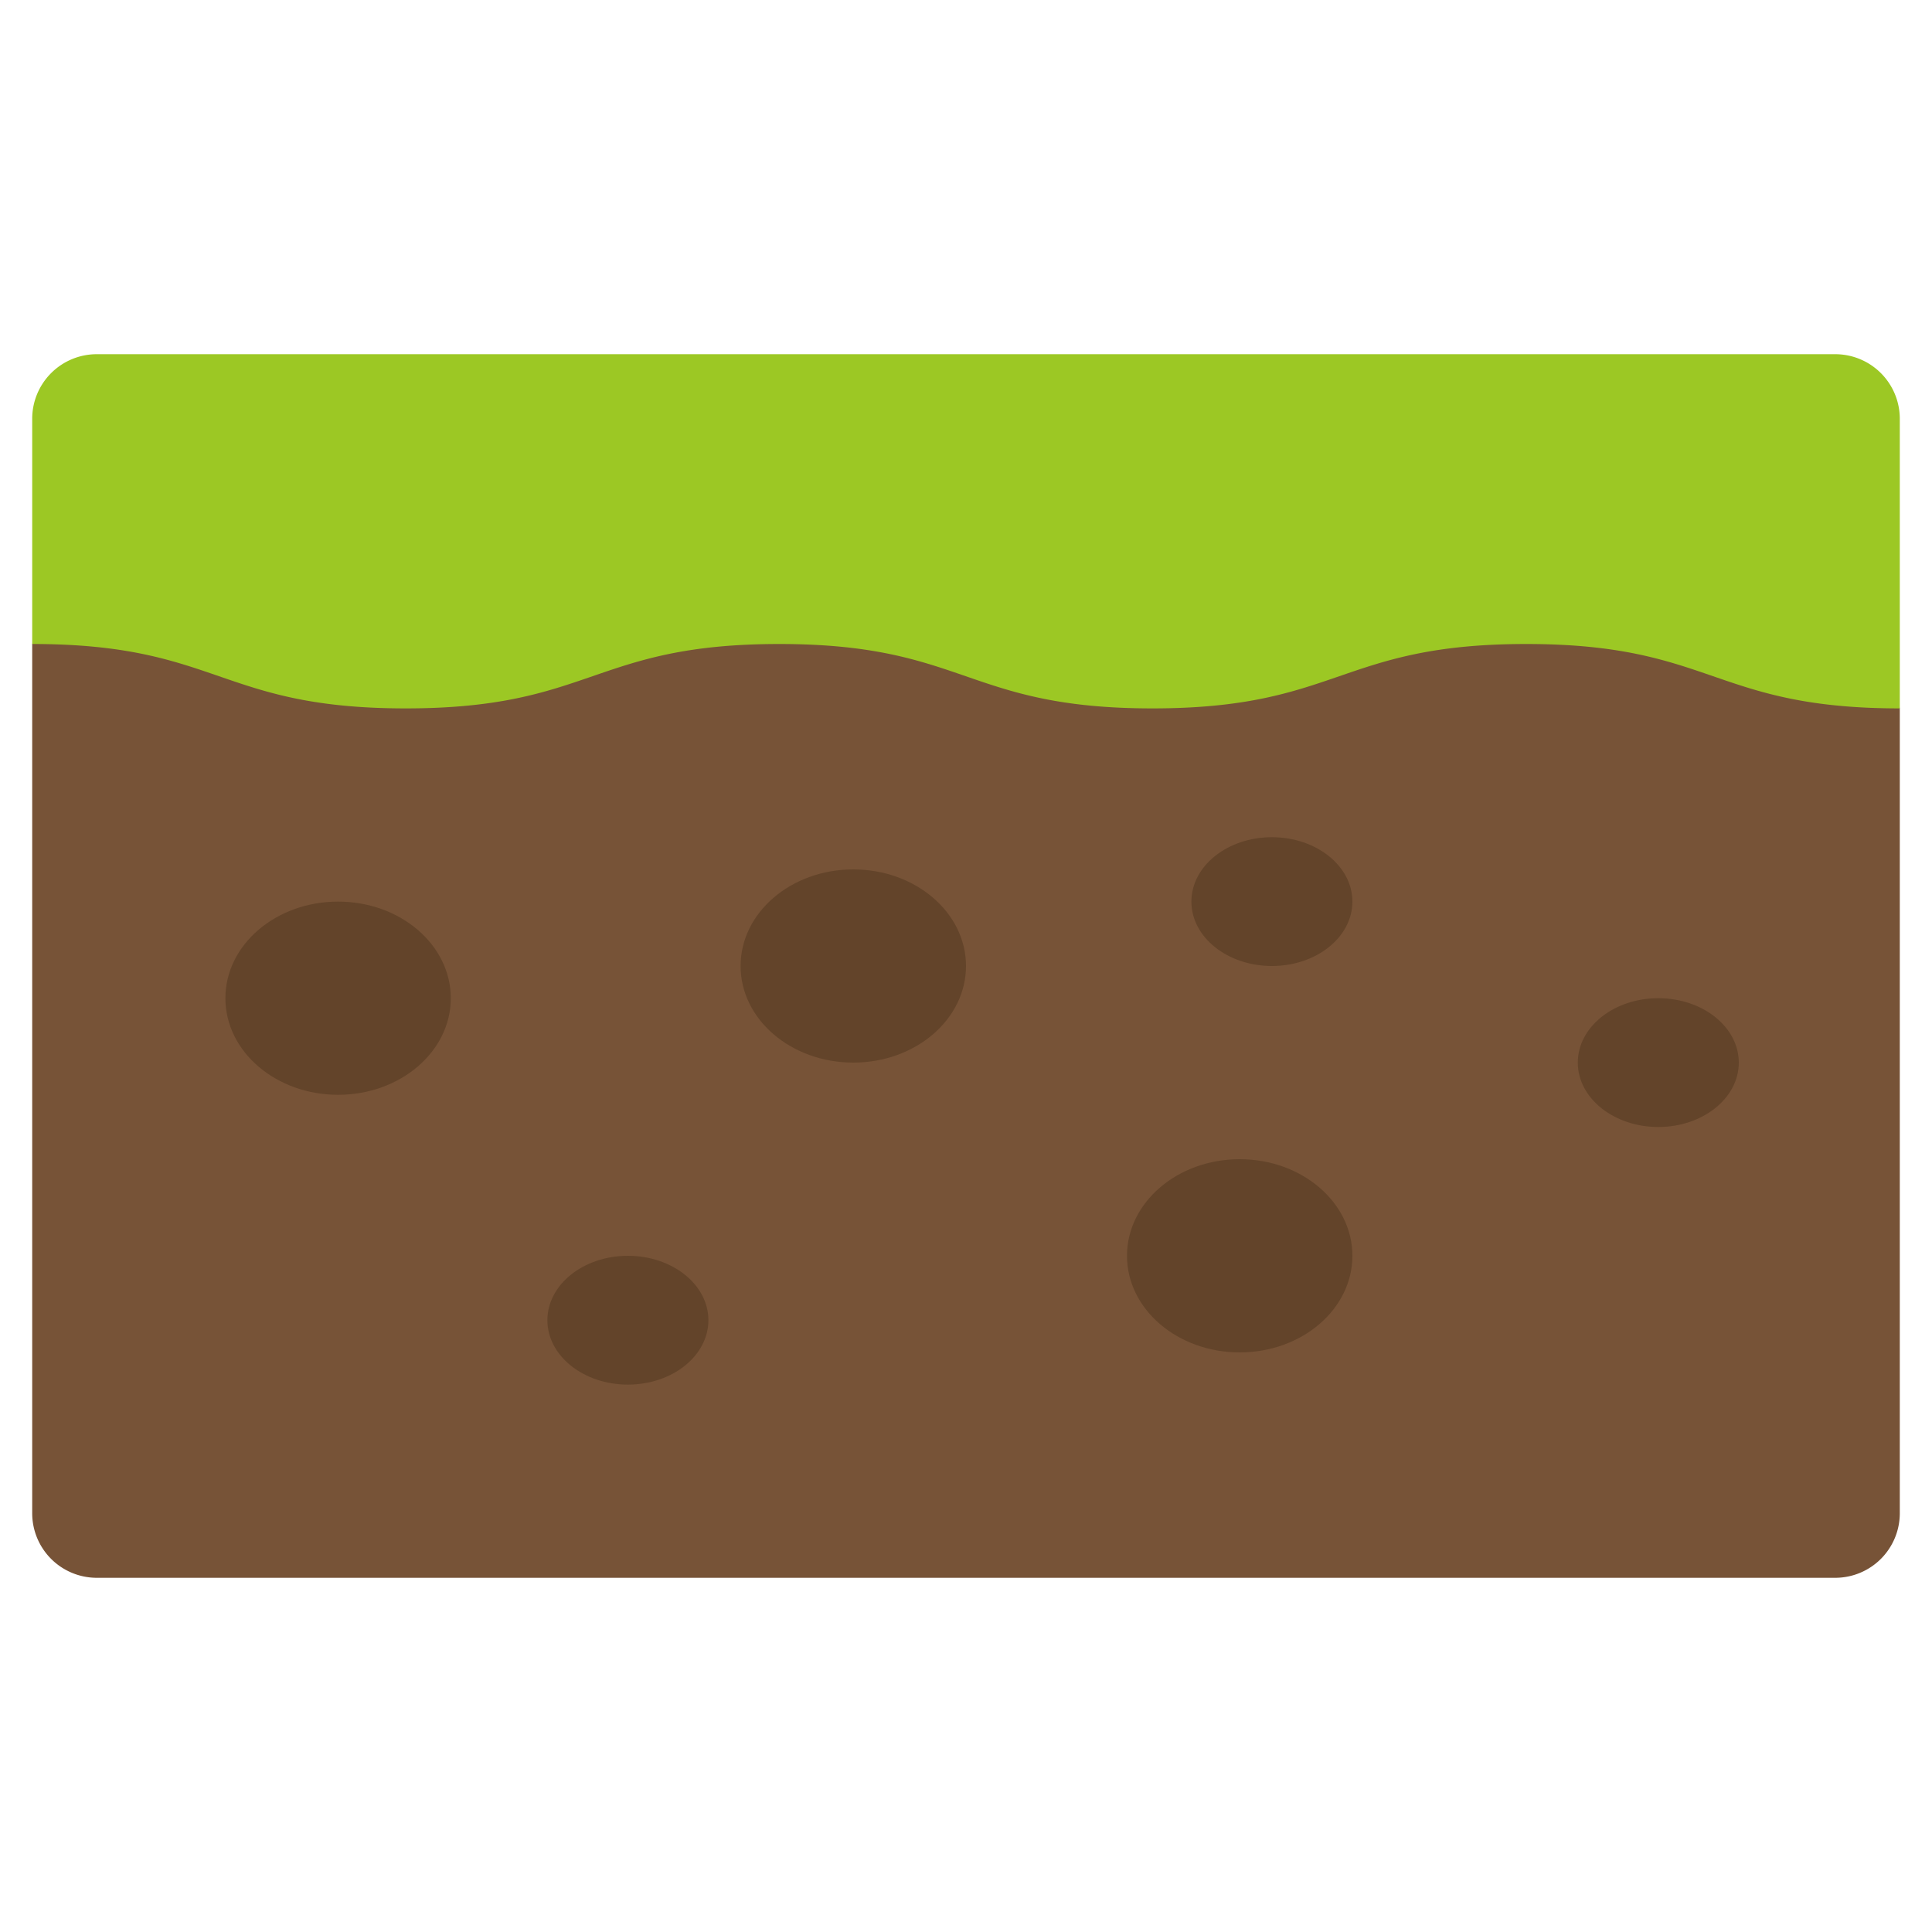 <svg viewBox="0 0 60 60" xmlns="http://www.w3.org/2000/svg"><g><path d="M59 22v25a2.006 2.006 0 0 1-2 2H3a2.006 2.006 0 0 1-2-2V20l1-2h56z" fill="#775337"></path><path d="M59 13v9c-5.8 0-5.8-2-11.6-2s-5.81 2-11.61 2-5.8-2-11.59-2-5.8 2-11.6 2S6.8 20 1 20v-7a2.006 2.006 0 0 1 2-2h54a2.006 2.006 0 0 1 2 2z" fill="#9cc824"></path><g fill="#63442a"><ellipse cx="10.5" cy="31" fill="#63442a" rx="3.5" ry="3"></ellipse><ellipse cx="26.5" cy="30" fill="#63442a" rx="3.5" ry="3"></ellipse><ellipse cx="38.5" cy="39" fill="#63442a" rx="3.5" ry="3"></ellipse><ellipse cx="19.5" cy="41" fill="#63442a" rx="2.5" ry="2"></ellipse><ellipse cx="39.5" cy="28" fill="#63442a" rx="2.5" ry="2"></ellipse><ellipse cx="51.5" cy="33" fill="#63442a" rx="2.5" ry="2"></ellipse></g></g></svg>